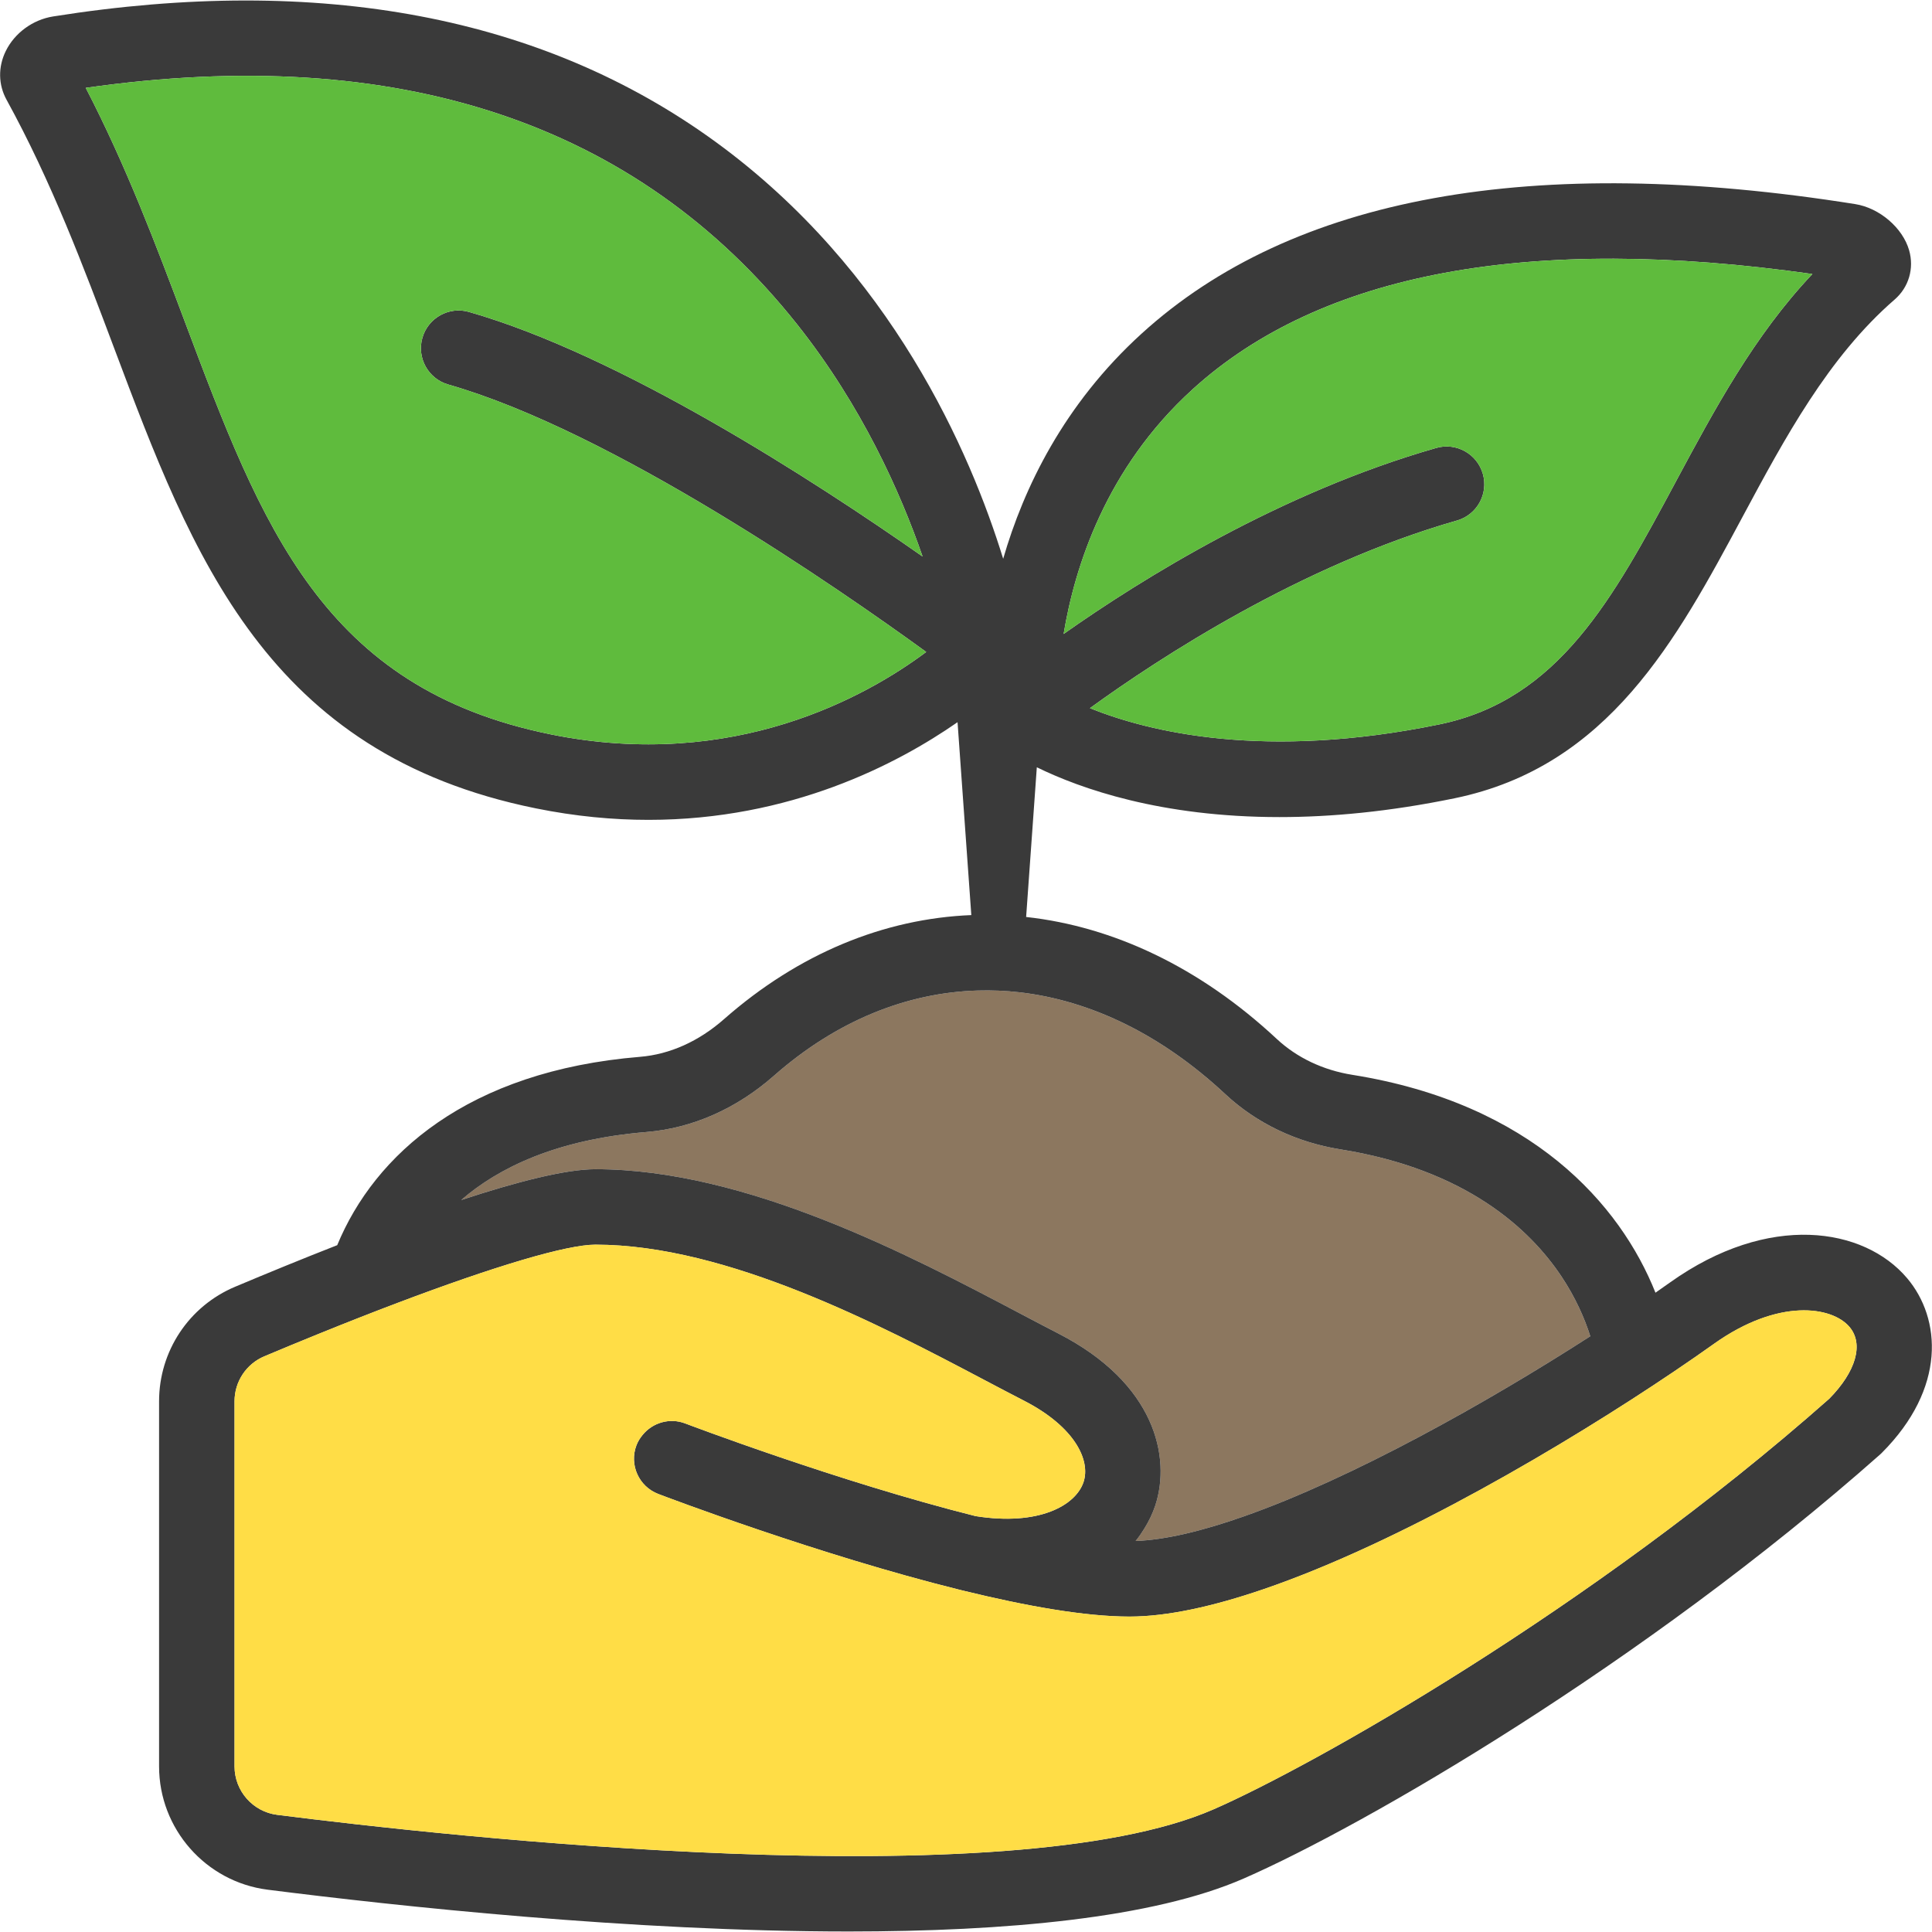 <?xml version="1.0" encoding="UTF-8"?>
<svg id="Organic" xmlns="http://www.w3.org/2000/svg" viewBox="0 0 128 128">
  <defs>
    <style>
      .cls-1 {
        fill: #ffdd46;
      }

      .cls-2 {
        fill: #8c775f;
      }

      .cls-3 {
        fill: #3a3a3a;
      }

      .cls-4 {
        fill: #5fbb3d;
      }
    </style>
  </defs>
  <path class="cls-2" d="m67.513,86.986c.929.49,1.803.951,2.613,1.367,6.408,3.29,7.461,8.187,6.417,11.38-.174.533-.426,1.054-.737,1.554-.171.276-.356.547-.568.807,2.004-.074,4.478-.68,7.207-1.642,7.126-2.511,16.003-7.474,22.915-11.922-.378-1.194-.981-2.57-1.921-3.978-2.066-3.098-6.282-7.069-14.629-8.403-2.927-.468-5.567-1.734-7.634-3.662-4.25-3.962-8.93-6.203-13.623-6.745-.927-.107-1.853-.145-2.778-.117-4.716.139-9.363,2.004-13.512,5.655-2.48,2.183-5.4,3.47-8.445,3.72-6.007.494-9.832,2.398-12.266,4.505,3.716-1.221,6.94-2.042,8.895-2.042,10.003,0,20.872,5.731,28.064,9.523Z"/>
  <path class="cls-3" d="m126.352,84.684c-2.86-3.382-9.17-4.372-15.698.275-.315.224-.641.453-.975.686-2.324-5.837-8.183-12.533-20.079-14.434-1.942-.31-3.676-1.134-5.014-2.381-5.092-4.748-10.828-7.443-16.602-8.078l.708-9.918c2.905,1.421,8.22,3.3,16.076,3.3,3.395,0,7.262-.352,11.605-1.247,10.198-2.1,14.707-10.504,19.068-18.632,2.796-5.211,5.689-10.601,10.085-14.411.934-.81,1.302-2.059.959-3.261-.425-1.488-1.961-2.805-3.574-3.061-21.383-3.399-37.291-.509-47.279,8.584-5.154,4.691-7.809,10.218-9.169,14.915-2.168-7.033-7.382-19.121-19.052-27.621C35.981,1.078,21.215-1.718,3.518,1.09c-1.347.215-2.55,1.095-3.138,2.297-.514,1.049-.495,2.222.052,3.218,2.987,5.439,5.096,11.049,7.136,16.474,5.194,13.815,10.1,26.862,27.928,30.476,2.628.533,5.121.763,7.471.763,9.398,0,16.464-3.684,20.473-6.471l.912,12.78c-5.751.233-11.415,2.521-16.391,6.9-1.667,1.467-3.587,2.328-5.552,2.49-11.434.939-17.592,6.487-20.067,12.479-2.321.909-4.625,1.854-6.766,2.755-3.06,1.288-5.037,4.267-5.037,7.588v24.189c0,4.136,3.091,7.647,7.191,8.169,8.515,1.081,24.105,2.769,38.49,2.769,10.398-.001,20.168-.882,26.18-3.51,7.964-3.481,26.451-14.183,42.154-28.086l.111-.104c4.297-4.298,3.943-8.914,1.687-11.582Zm-47.354-58.879c8.503-7.738,22.319-10.309,41.078-7.651-3.854,4.073-6.484,8.975-9.04,13.739-4.166,7.765-7.764,14.47-15.671,16.099-11.564,2.378-19.229.508-23.154-1.074,4.62-3.349,13.991-9.477,24.316-12.432,1.327-.38,2.095-1.764,1.715-3.091-.379-1.327-1.765-2.1-3.091-1.716-10.298,2.946-19.477,8.653-24.682,12.321.739-4.457,2.805-10.984,8.53-16.195Zm-42.508,22.849c-15.115-3.063-19.143-13.774-24.241-27.335-1.904-5.064-3.867-10.284-6.568-15.498,20.671-2.957,36.526,2.314,47.13,15.668,4.285,5.397,6.841,11.124,8.313,15.381-7.28-5.096-20.015-13.33-30.049-16.202-1.327-.383-2.711.388-3.091,1.716-.38,1.327.388,2.711,1.715,3.091,10.853,3.106,25.812,13.467,31.665,17.72-3.906,2.917-12.716,7.921-24.874,5.46Zm6.329,26.346c3.044-.25,5.965-1.537,8.445-3.72,4.149-3.651,8.796-5.516,13.512-5.655.924-.027,1.851.011,2.778.117,4.693.542,9.373,2.783,13.623,6.745,2.067,1.928,4.707,3.194,7.634,3.662,8.347,1.334,12.562,5.306,14.629,8.403.94,1.408,1.543,2.785,1.921,3.978-6.912,4.448-15.789,9.411-22.915,11.922-2.729.962-5.203,1.568-7.207,1.642.212-.26.396-.531.568-.807.311-.5.562-1.021.737-1.554,1.044-3.193-.009-8.09-6.417-11.38-.81-.416-1.684-.877-2.613-1.367-7.192-3.792-18.061-9.523-28.064-9.523-1.955,0-5.179.821-8.895,2.042,2.434-2.107,6.259-4.011,12.266-4.505Zm78.362,17.68c-15.827,13.998-34.305,24.365-40.783,27.195-13.558,5.93-50.912,1.776-62.038.362-1.608-.204-2.821-1.583-2.821-3.208v-24.189c0-1.305.776-2.475,1.977-2.981,1.207-.508,2.379-.991,3.521-1.455,1.869-.759,3.642-1.455,5.305-2.084,6.445-2.438,11.205-3.857,13.107-3.857,8.765,0,18.976,5.384,25.732,8.946.946.499,1.836.968,2.662,1.392,3.376,1.733,4.415,3.95,3.948,5.378-.509,1.559-2.963,2.937-7.155,2.268-9.057-2.272-19.098-6.086-19.241-6.141-1.031-.391-2.152-.051-2.815.757-.167.203-.313.428-.412.688-.493,1.29.154,2.734,1.444,3.228.6.229,10.578,4.018,19.93,6.34.054.016.109.029.166.041.06.015.12.028.18.043,4.064.995,7.988,1.701,10.942,1.701,2.534,0,5.581-.686,8.864-1.808,9.15-3.126,20.16-9.668,27.216-14.431.959-.647,1.847-1.263,2.645-1.831,4.274-3.04,7.824-2.485,8.98-1.119.956,1.13.436,2.952-1.353,4.767Z"/>
  <path class="cls-4" d="m27.983,22.383c.38-1.328,1.765-2.099,3.091-1.716,10.034,2.872,22.769,11.106,30.049,16.202-1.472-4.256-4.027-9.983-8.313-15.381C42.206,8.135,26.351,2.864,5.68,5.821c2.701,5.214,4.664,10.434,6.568,15.498,5.099,13.56,9.126,24.271,24.241,27.335,12.159,2.462,20.968-2.543,24.874-5.46-5.854-4.253-20.813-14.614-31.665-17.72-1.327-.38-2.095-1.764-1.715-3.091Z"/>
  <path class="cls-4" d="m98.242,31.395c.38,1.327-.388,2.711-1.715,3.091-10.325,2.955-19.696,9.083-24.316,12.432,3.926,1.583,11.59,3.452,23.154,1.074,7.907-1.629,11.505-8.334,15.671-16.099,2.556-4.765,5.186-9.666,9.04-13.739-18.759-2.657-32.575-.087-41.078,7.651-5.725,5.211-7.791,11.737-8.53,16.195,5.205-3.668,14.385-9.374,24.682-12.321,1.326-.384,2.712.389,3.091,1.716Z"/>
  <path class="cls-1" d="m113.554,89.032c-.798.568-1.686,1.184-2.645,1.831-7.056,4.763-18.066,11.305-27.216,14.431-3.283,1.122-6.33,1.808-8.864,1.808-2.954,0-6.878-.706-10.942-1.701-.06-.015-.119-.028-.18-.043-.056-.012-.111-.025-.166-.041-9.352-2.322-19.33-6.111-19.93-6.34-1.29-.493-1.937-1.938-1.444-3.228.099-.26.245-.484.412-.688.663-.807,1.784-1.147,2.815-.757.143.055,10.185,3.868,19.241,6.141,4.192.669,6.646-.709,7.155-2.268.467-1.428-.573-3.644-3.948-5.378-.826-.424-1.716-.893-2.662-1.392-6.756-3.562-16.967-8.946-25.732-8.946-1.902,0-6.661,1.419-13.107,3.857-1.663.629-3.436,1.325-5.305,2.084-1.142.464-2.314.947-3.521,1.455-1.201.506-1.977,1.676-1.977,2.981v24.189c0,1.625,1.213,3.004,2.821,3.208,11.126,1.414,48.48,5.567,62.038-.362,6.478-2.83,24.956-13.197,40.783-27.195,1.79-1.815,2.31-3.637,1.353-4.767-1.156-1.366-4.706-1.921-8.98,1.119Z"/>
</svg>